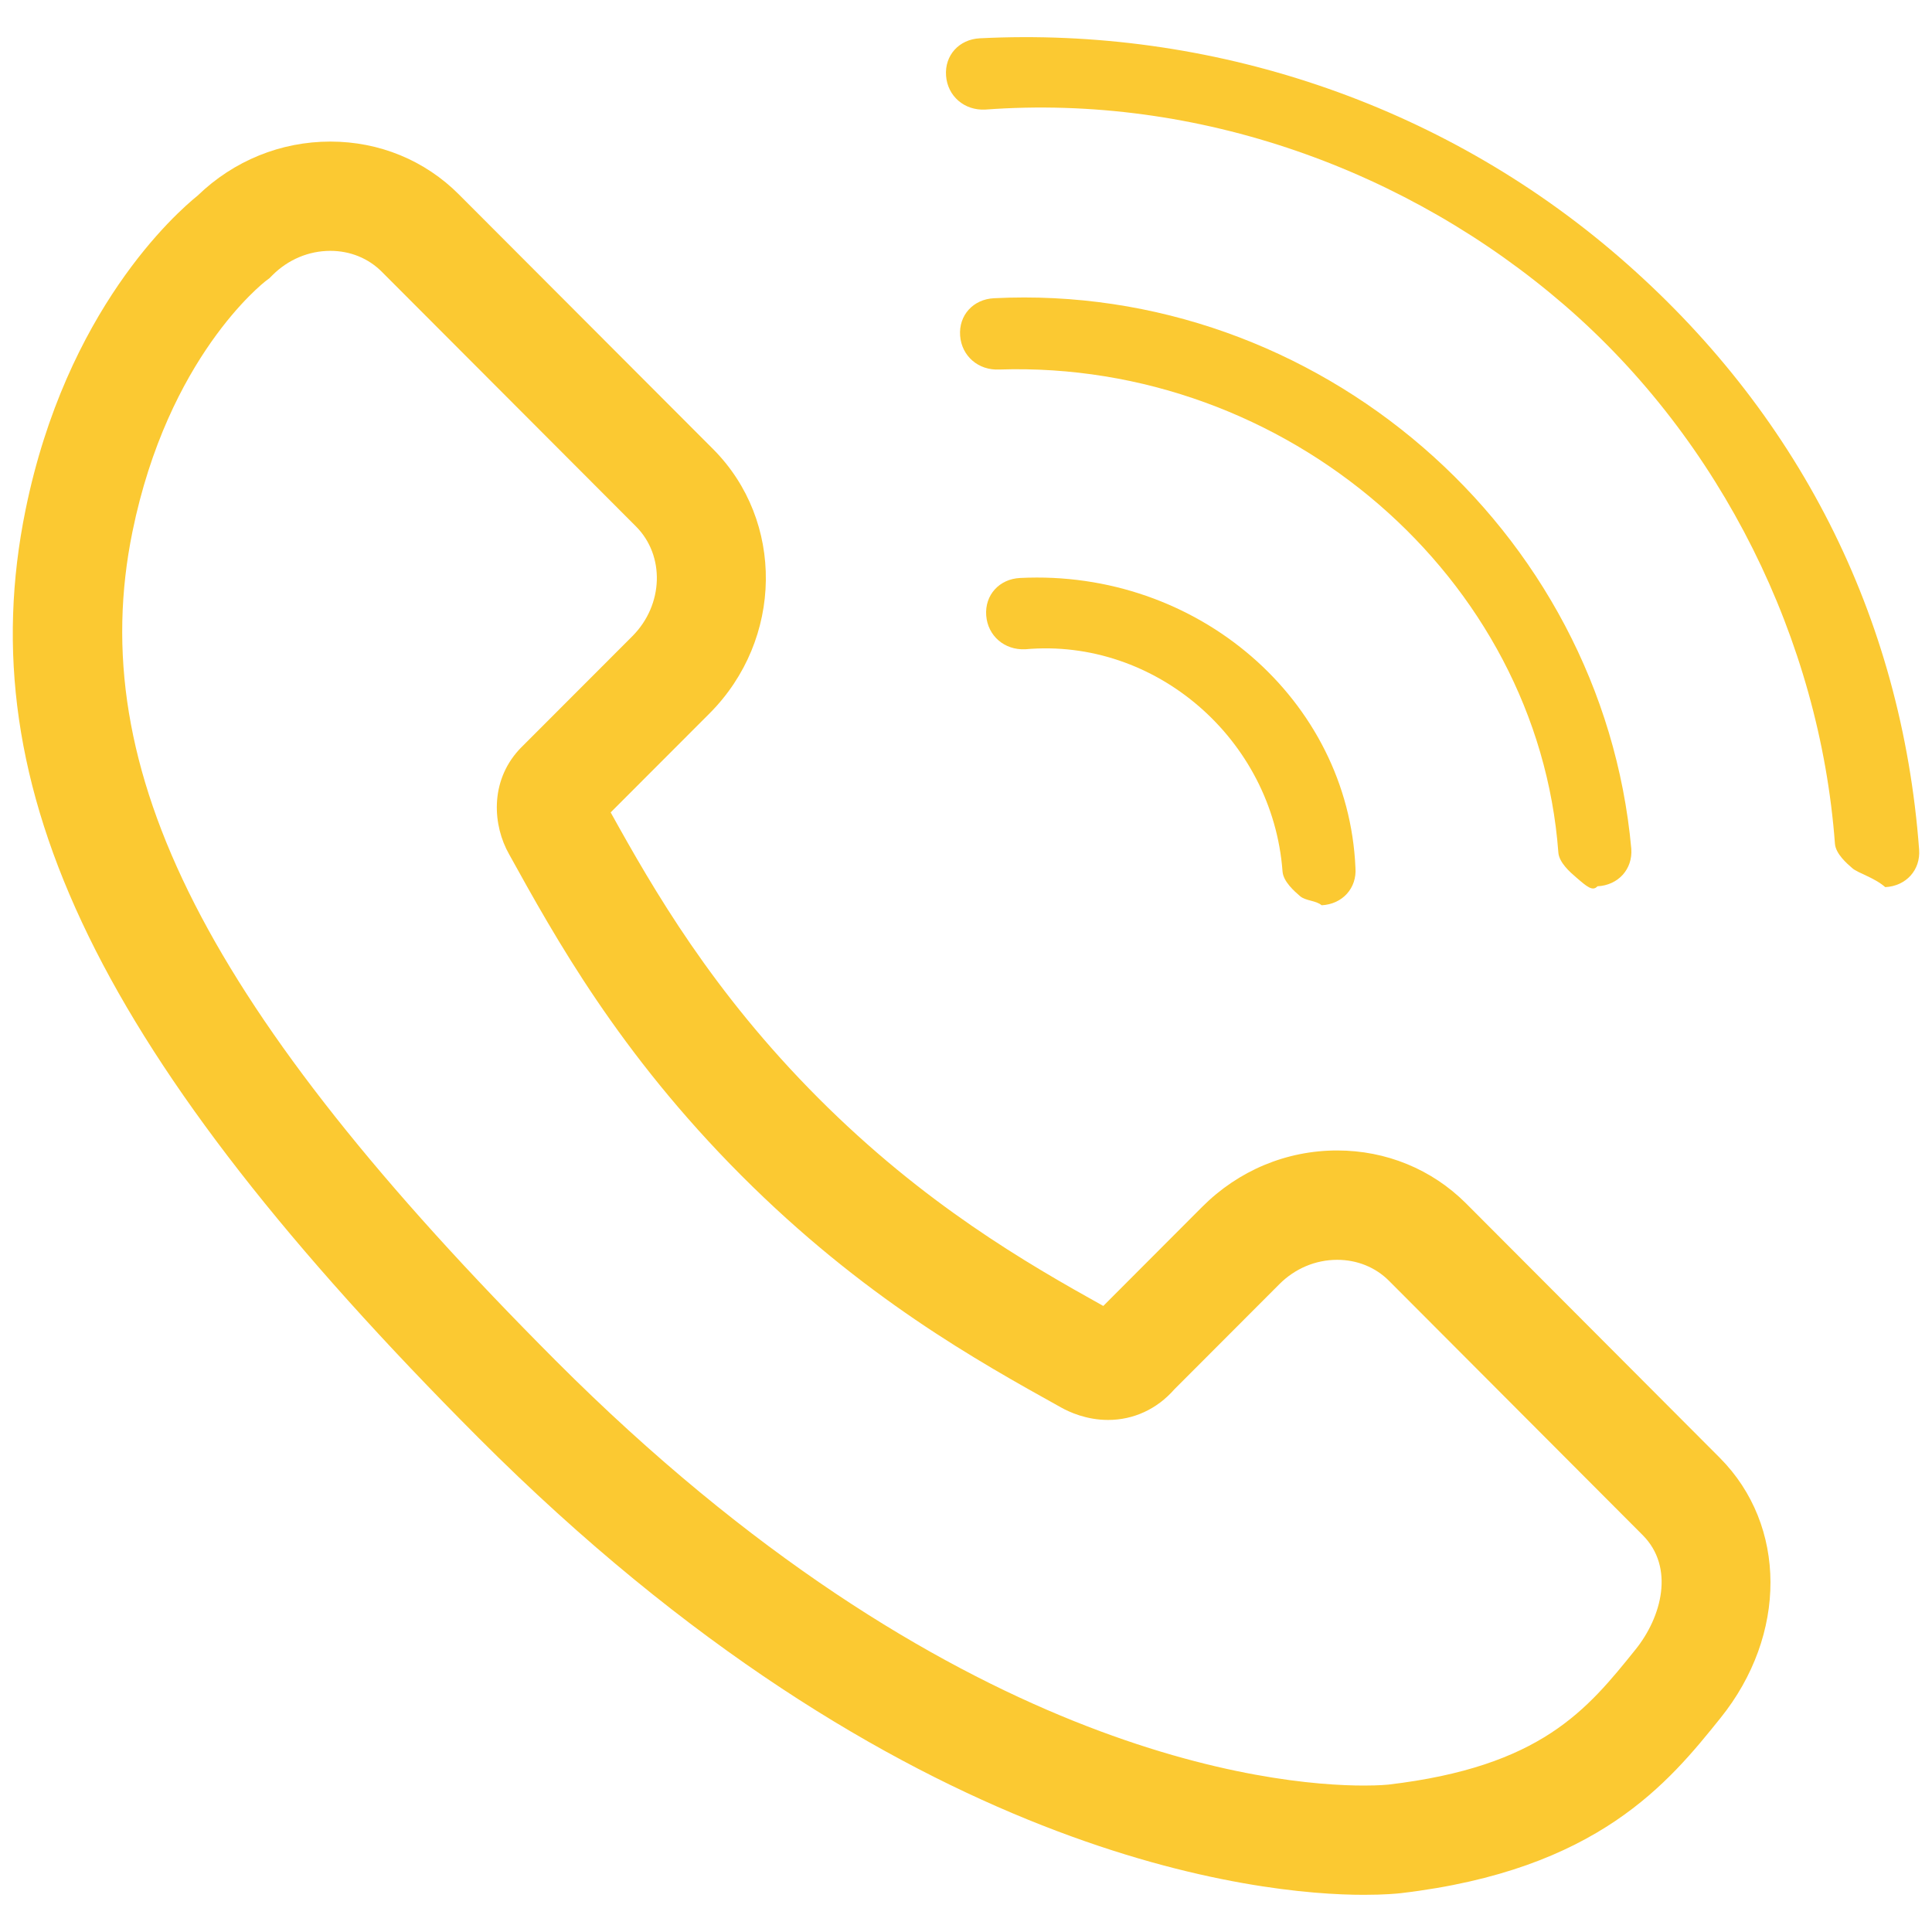 <?xml version="1.0" encoding="utf-8"?>
<!-- Generator: Adobe Illustrator 17.0.0, SVG Export Plug-In . SVG Version: 6.00 Build 0)  -->
<!DOCTYPE svg PUBLIC "-//W3C//DTD SVG 1.1//EN" "http://www.w3.org/Graphics/SVG/1.1/DTD/svg11.dtd">
<svg version="1.1" id="Capa_1" xmlns="http://www.w3.org/2000/svg" xmlns:xlink="http://www.w3.org/1999/xlink" x="0px" y="0px"
	 width="50px" height="50px" viewBox="0 0 50 50" enable-background="new 0 0 50 50" xml:space="preserve">
<g>
	<path fill="#FBC932" d="M41.89,6.641c-4.63-3.999-10.596-5.948-16.531-5.65c-0.54,0.027-0.915,0.443-0.875,0.97
		c0.039,0.527,0.473,0.902,1.013,0.875c5.52-0.409,10.947,1.566,14.998,5.066s6.601,8.662,6.993,13.932
		c0.02,0.263,0.309,0.514,0.454,0.638c0.145,0.125,0.559,0.236,0.849,0.487c0.539-0.028,0.914-0.443,0.876-0.97
		C49.215,15.928,46.52,10.641,41.89,6.641z"/>
	<path fill="#FBC932" d="M40.33,22.062c0.019,0.263,0.309,0.514,0.453,0.638c0.289,0.25,0.434,0.375,0.559,0.237
		c0.539-0.027,0.914-0.443,0.876-0.97c-0.753-8.294-8.131-14.669-16.494-14.249c-0.54,0.027-0.915,0.443-0.876,0.97
		c0.039,0.527,0.473,0.902,1.013,0.875C33.29,9.322,39.8,14.946,40.33,22.062z"/>
	<path fill="#FBC932" d="M26.399,14.958c-0.54,0.027-0.915,0.443-0.876,0.97c0.039,0.527,0.473,0.902,1.013,0.875
		c3.362-0.301,6.4,2.324,6.656,5.75c0.019,0.264,0.309,0.514,0.453,0.639c0.145,0.125,0.415,0.111,0.559,0.236
		c0.539-0.027,0.915-0.443,0.875-0.97C34.891,18.103,30.984,14.728,26.399,14.958z"/>
	<path fill="#FBC932" d="M37.936,31.139c-0.883-0.88-2.065-1.365-3.329-1.365c-1.315,0-2.556,0.519-3.495,1.46l-2.559,2.564
		c-1.989-1.108-4.632-2.631-7.376-5.381c-2.741-2.748-4.262-5.388-5.373-7.392l2.562-2.565c1.905-1.912,1.943-4.98,0.087-6.839
		L11.88,5.036C11,4.151,9.817,3.664,8.55,3.664c-1.285,0-2.502,0.496-3.435,1.398c-0.564,0.455-3.398,2.961-4.453,8.129
		c-1.478,7.234,1.918,14.193,11.724,24.022c10.954,10.972,20.305,11.825,22.91,11.825c0.542,0,0.87-0.033,0.957-0.043
		c5.109-0.6,6.938-2.873,8.273-4.533c1.731-2.151,1.724-4.982-0.016-6.732L37.936,31.139z M42.329,42.687
		c-1.255,1.56-2.441,3.034-6.404,3.499c-0.002,0-0.219,0.024-0.628,0.024c-2.331,0-10.728-0.793-20.914-10.996
		C5.34,26.149,2.166,19.933,3.428,13.759c0.921-4.508,3.366-6.423,3.461-6.496L6.973,7.2l0.074-0.074
		C7.455,6.717,7.989,6.492,8.55,6.492c0.511,0,0.984,0.192,1.332,0.542l6.575,6.588c0.757,0.757,0.716,2.031-0.089,2.84l-2.897,2.9
		l-0.047,0.05c-0.755,0.834-0.666,1.959-0.25,2.693c1.2,2.17,2.844,5.141,6.007,8.312c3.152,3.159,6.114,4.804,8.274,6.005
		c0.216,0.122,0.662,0.326,1.221,0.326c0.66,0,1.266-0.28,1.714-0.79l2.719-2.723c0.406-0.407,0.938-0.631,1.499-0.631
		c0.512,0,0.987,0.192,1.335,0.539l6.57,6.586C43.347,40.567,43.002,41.85,42.329,42.687z"/>
</g>
</svg>
